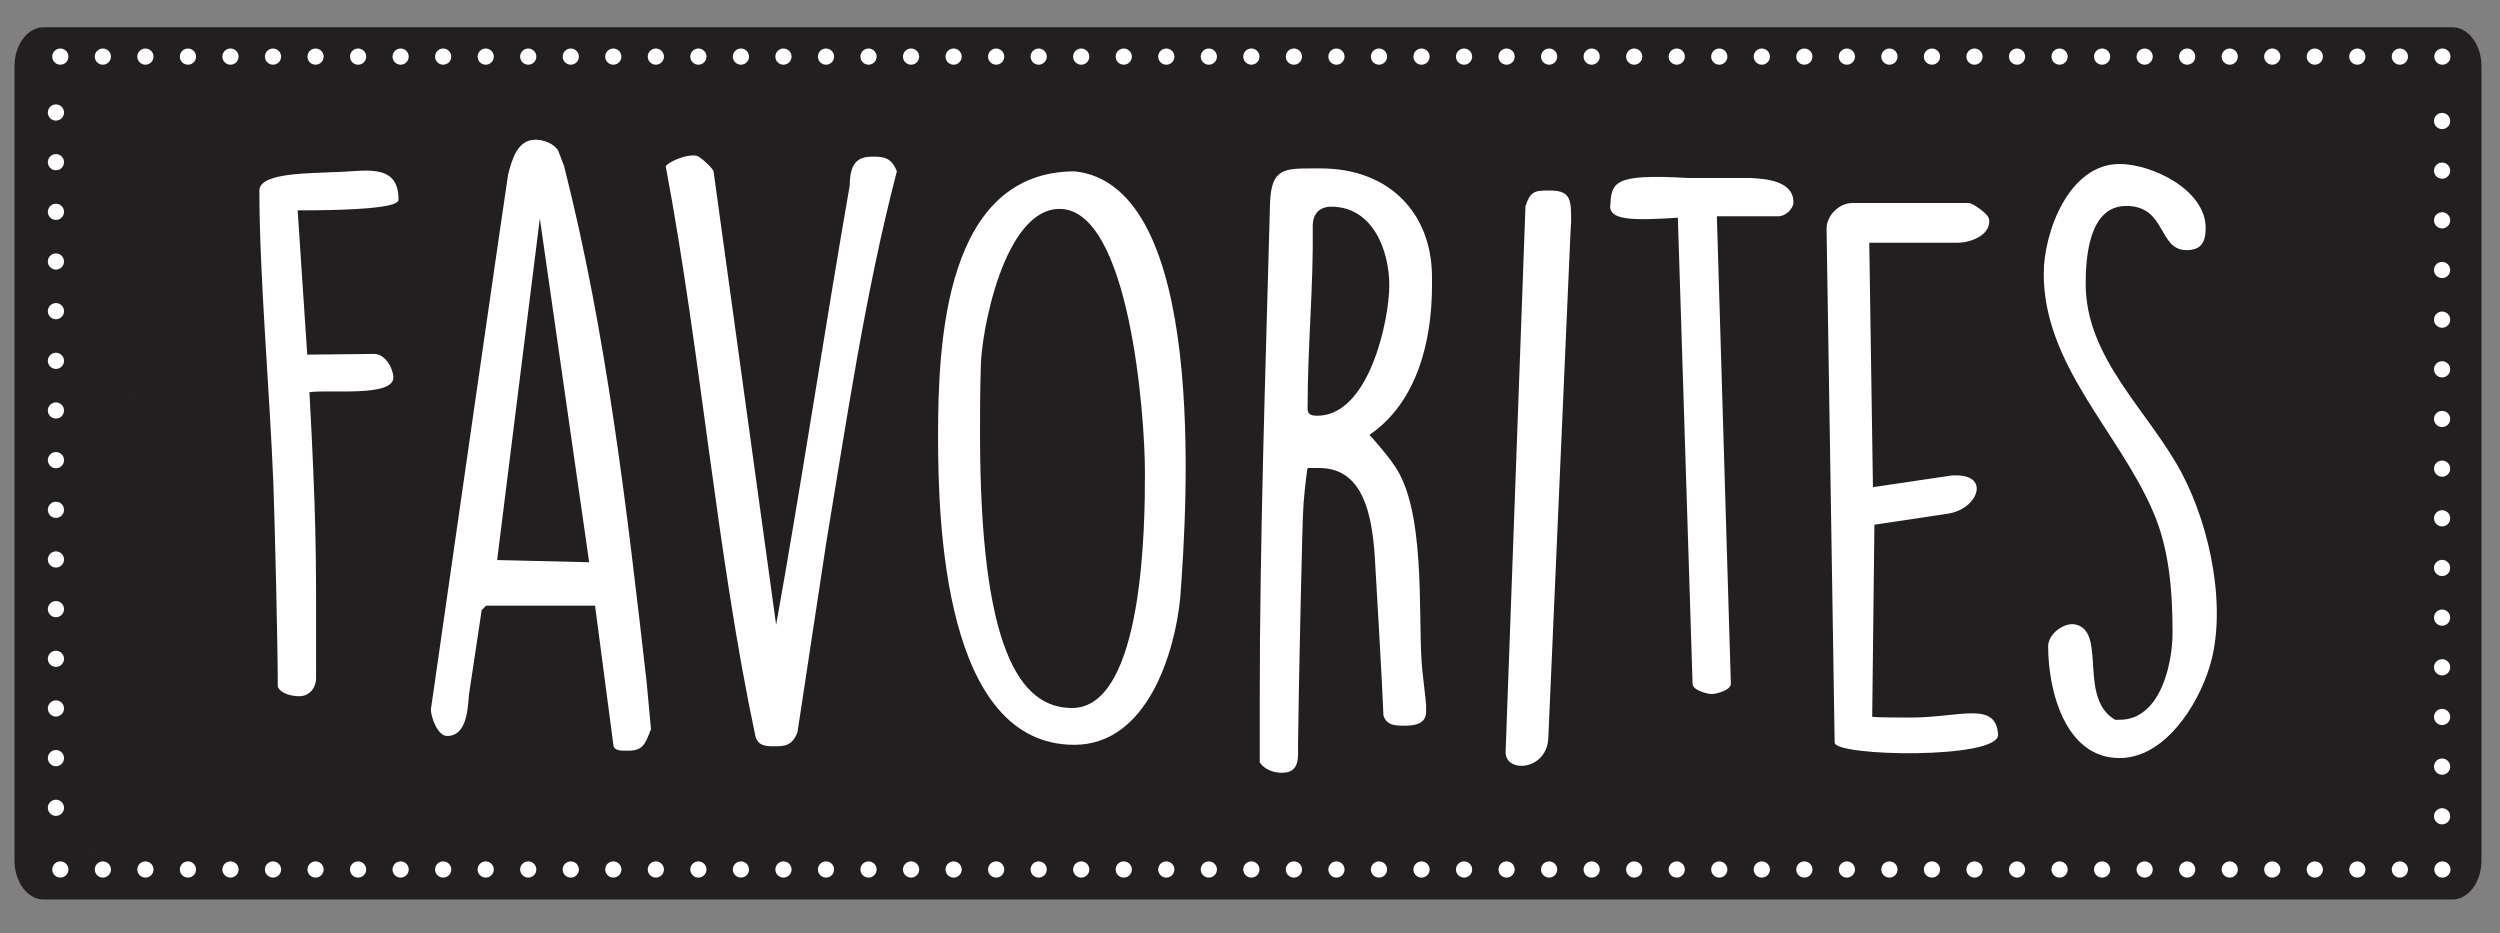 <?xml version="1.0" encoding="utf-8"?>
<!-- Generator: Adobe Illustrator 16.0.0, SVG Export Plug-In . SVG Version: 6.00 Build 0)  -->
<!DOCTYPE svg PUBLIC "-//W3C//DTD SVG 1.1//EN" "http://www.w3.org/Graphics/SVG/1.1/DTD/svg11.dtd">
<svg version="1.1" id="Layer_1" xmlns="http://www.w3.org/2000/svg" xmlns:xlink="http://www.w3.org/1999/xlink" x="0px" y="0px"
	 width="618.167px" height="230.75px" viewBox="0 0 618.167 230.75" enable-background="new 0 0 618.167 230.75"
	 xml:space="preserve">
<rect x="0" y="0" width="618.167" height="230.75" fill="#808080" stroke="none"/>
<path fill="#231F20" d="M613.583,212.77c0,5.326-3.225,9.646-7.201,9.646H10.783c-3.977,0-7.2-4.316-7.2-9.646V16.392
	c0-5.327,3.224-9.645,7.2-9.645h595.599c3.979,0,7.201,4.318,7.201,9.645V212.77z"/>
<path fill="none" stroke="#241F21" stroke-width="3.728" stroke-linecap="round" stroke-linejoin="round" stroke-miterlimit="10" stroke-dasharray="0,14.383" d="
	M23.127,210.296c0,2.394,1.317,4.541,3.41,6.019"/>
<path fill="none" stroke="#241F21" stroke-width="3.728" stroke-linecap="round" stroke-linejoin="round" stroke-miterlimit="10" stroke-dasharray="0,14.383" d="
	M33.317,98.452c-2.604,0-4.979,0.772-6.78,2.042"/>
<line fill="none" stroke="#FFFFFF" stroke-width="4" stroke-linecap="round" stroke-linejoin="round" stroke-dasharray="0,12.28" x1="13.83" y1="27.819" x2="13.83" y2="209.497"/>
<line fill="none" stroke="#FFFFFF" stroke-width="4" stroke-linecap="round" stroke-linejoin="round" stroke-dasharray="0,10.518" x1="14.917" y1="214.997" x2="604.582" y2="214.997"/>
<line fill="none" stroke="#FFFFFF" stroke-width="4" stroke-linecap="round" stroke-linejoin="round" stroke-dasharray="0,10.518" x1="14.917" y1="13.997" x2="604.582" y2="13.997"/>
<line fill="none" stroke="#FFFFFF" stroke-width="4" stroke-linecap="round" stroke-linejoin="round" stroke-dasharray="0,12.28" x1="603.849" y1="201.838" x2="603.849" y2="20.161"/>
<g enable-background="new    ">
	<path fill="#FFFFFF" d="M67.595,119.548c-0.91-22.935-3.458-51.33-3.458-72.444c0-4.551,13.105-4.187,18.384-4.551
		c6.917,0,16.018-2.73,16.018,6.734c0,0.729,0,2.73-24.937,2.73l2.366,35.677l16.564-0.183c2.73,0,4.732,3.641,4.732,5.825
		c0,4.914-15.836,2.912-20.75,3.641l0.546,10.557c1.274,26.211,1.092,33.856,1.092,60.067c0,2.549-1.638,4.551-4.187,4.551
		c-1.638,0-4.55-0.546-5.278-2.366C68.688,159.411,67.959,129.741,67.595,119.548z"/>
	<path fill="#FFFFFF" d="M120.196,149.764l-1.092,1.092l-3.094,20.568c-0.364,2.73-0.182,10.558-5.461,10.558
		c-2.366,0-4.004-4.732-4.004-6.553c18.93-131.966,19.112-132.33,19.112-132.33c0.91-3.458,2.184-8.555,6.735-8.555
		c2.002,0,4.551,0.91,5.643,2.729l1.456,3.823c10.558,41.683,15.472,84.458,20.387,127.415l1.092,11.831
		c0,0.183-0.182,0.183-0.182,0.364c-1.274,3.459-2.002,4.915-5.461,4.915h-0.546c-1.092,0-2.912,0-3.094-1.274l-4.551-34.584
		H120.196z M122.926,138.479l22.753,0.546L133.483,54.02L122.926,138.479z"/>
	<path fill="#FFFFFF" d="M164.607,41.097c1.092-1.456,6.917-3.641,8.373-2.185c0.728,0.364,3.276,2.73,3.458,3.458l15.472,112.126
		c6.007-33.31,12.377-75.357,18.202-108.667c0-6.188,2.548-7.099,5.825-7.099c2.73,0,4.551,0.363,5.825,3.64
		c-7.827,30.034-12.377,61.342-17.474,91.922l-7.099,46.779c-1.274,3.276-3.094,3.458-5.643,3.458c-2.002,0-4.004,0-4.733-2.366
		C177.167,136.658,173.345,87.512,164.607,41.097z"/>
	<path fill="#FFFFFF" d="M265.809,42.37c32.582,3.641,27.85,81.183,26.029,105.392c-1.274,13.287-8.009,36.404-26.211,36.404
		c-32.218,0-33.674-54.971-33.674-76.268C231.953,84.781,233.591,42.37,265.809,42.37z M242.328,107.17
		c0,53.333,9.829,67.895,22.752,67.895c17.838,0,18.021-46.233,18.021-57.701v-0.728c0-14.016-3.823-64.982-21.115-64.982
		c-13.652,0-19.477,30.398-19.477,39.499C242.328,96.978,242.328,102.073,242.328,107.17z"/>
	<path fill="#FFFFFF" d="M311.494,173.244c0-40.955,1.456-82.273,2.549-123.229c0.363-8.373,3.458-8.373,10.738-8.373h1.82
		c16.746,0,27.485,10.921,27.485,26.939v2.002c0,13.287-3.458,28.76-15.472,36.95c0.91,0.91,5.097,5.825,5.825,7.099
		c8.19,10.739,6.188,36.769,7.099,49.328c0,1.093,1.092,9.466,1.092,10.558v1.456c0,3.095-2.912,3.459-5.278,3.459h-0.182
		c-2.003,0-4.369,0-5.097-2.549c-0.182-6.007-1.82-33.856-2.185-40.045c-0.728-8.919-2.548-21.114-13.651-21.114h-2.912
		c-0.365,1.638-1.093,8.919-1.093,10.557c-0.183,1.639-1.093,42.048-1.274,57.52c0,3.458,0.547,7.281-4.004,7.281
		c-2.002,0-4.187-0.729-5.461-2.549V173.244z M325.691,102.802c12.924,0,17.839-23.845,17.839-32.218
		c0-8.555-4.005-19.477-14.38-19.477c-2.73,0-4.551,1.639-4.551,4.732c0.182,15.836-1.273,29.124-1.273,45.324
		C323.326,102.62,324.599,102.802,325.691,102.802z"/>
	<path fill="#FFFFFF" d="M377.202,50.926c1.274-3.641,2.185-3.822,6.007-3.822c5.278,0,5.278,2.366,5.278,7.645
		c0,0.546-0.182,2.912-0.182,3.276l-5.461,124.503c-0.364,8.009-10.557,8.737-10.557,3.459L377.202,50.926z"/>
	<path fill="#FFFFFF" d="M414.878,53.838c-11.285,0.729-16.382,0.546-16.745-2.548c0.363-6.189,0.363-8.373,19.294-7.281h15.29
		c4.004,0.182,10.739,0.728,10.739,6.007c0,1.638-2.003,3.458-3.641,3.458h-15.29l3.459,115.584c0,1.639-3.641,2.549-4.733,2.549
		c-1.092,0-4.732-0.91-4.732-2.549L414.878,53.838z"/>
	<path fill="#FFFFFF" d="M451.648,56.568c0-3.276,3.094-6.371,6.37-6.371h28.76c1.092,0,4.732,2.73,4.914,3.641
		c0.183,0.364,0.183,0.546,0.183,0.91c0,3.641-4.915,5.278-7.827,5.278h-21.843l0.91,60.432l19.658-2.912h0.91
		c8.556,0,5.279,8.373-2.002,9.465l-18.202,2.73l-0.546,47.508c1.638,0.182,7.827,0.182,9.465,0.182
		c12.195,0,21.114-4.187,21.661,4.187c0.363,6.188-40.409,5.461-40.409,2.003L451.648,56.568z"/>
	<path fill="#FFFFFF" d="M513.536,154.496c7.281,2.185,0.364,18.202,9.465,23.48h1.093c10.193,0,13.105-14.016,13.105-21.479
		c0-10.011-0.729-20.75-4.915-30.216c-8.555-19.658-26.938-36.04-26.938-58.61c0-10.193,6.188-27.122,18.748-27.122
		c8.009,0,21.296,6.371,21.296,15.836c0,3.459-1.092,5.461-4.732,5.461c-7.099,0-4.914-10.921-14.926-10.921
		c-9.283,0-10.011,12.923-10.011,19.294c0,18.385,15.472,31.308,23.663,46.598c7.463,14.016,11.285,34.402,6.916,48.236
		c-2.912,9.465-11.103,22.389-22.206,22.389c-13.47,0-17.656-16.746-17.656-27.668C506.437,156.681,510.624,153.586,513.536,154.496
		z"/>
</g>
</svg>
